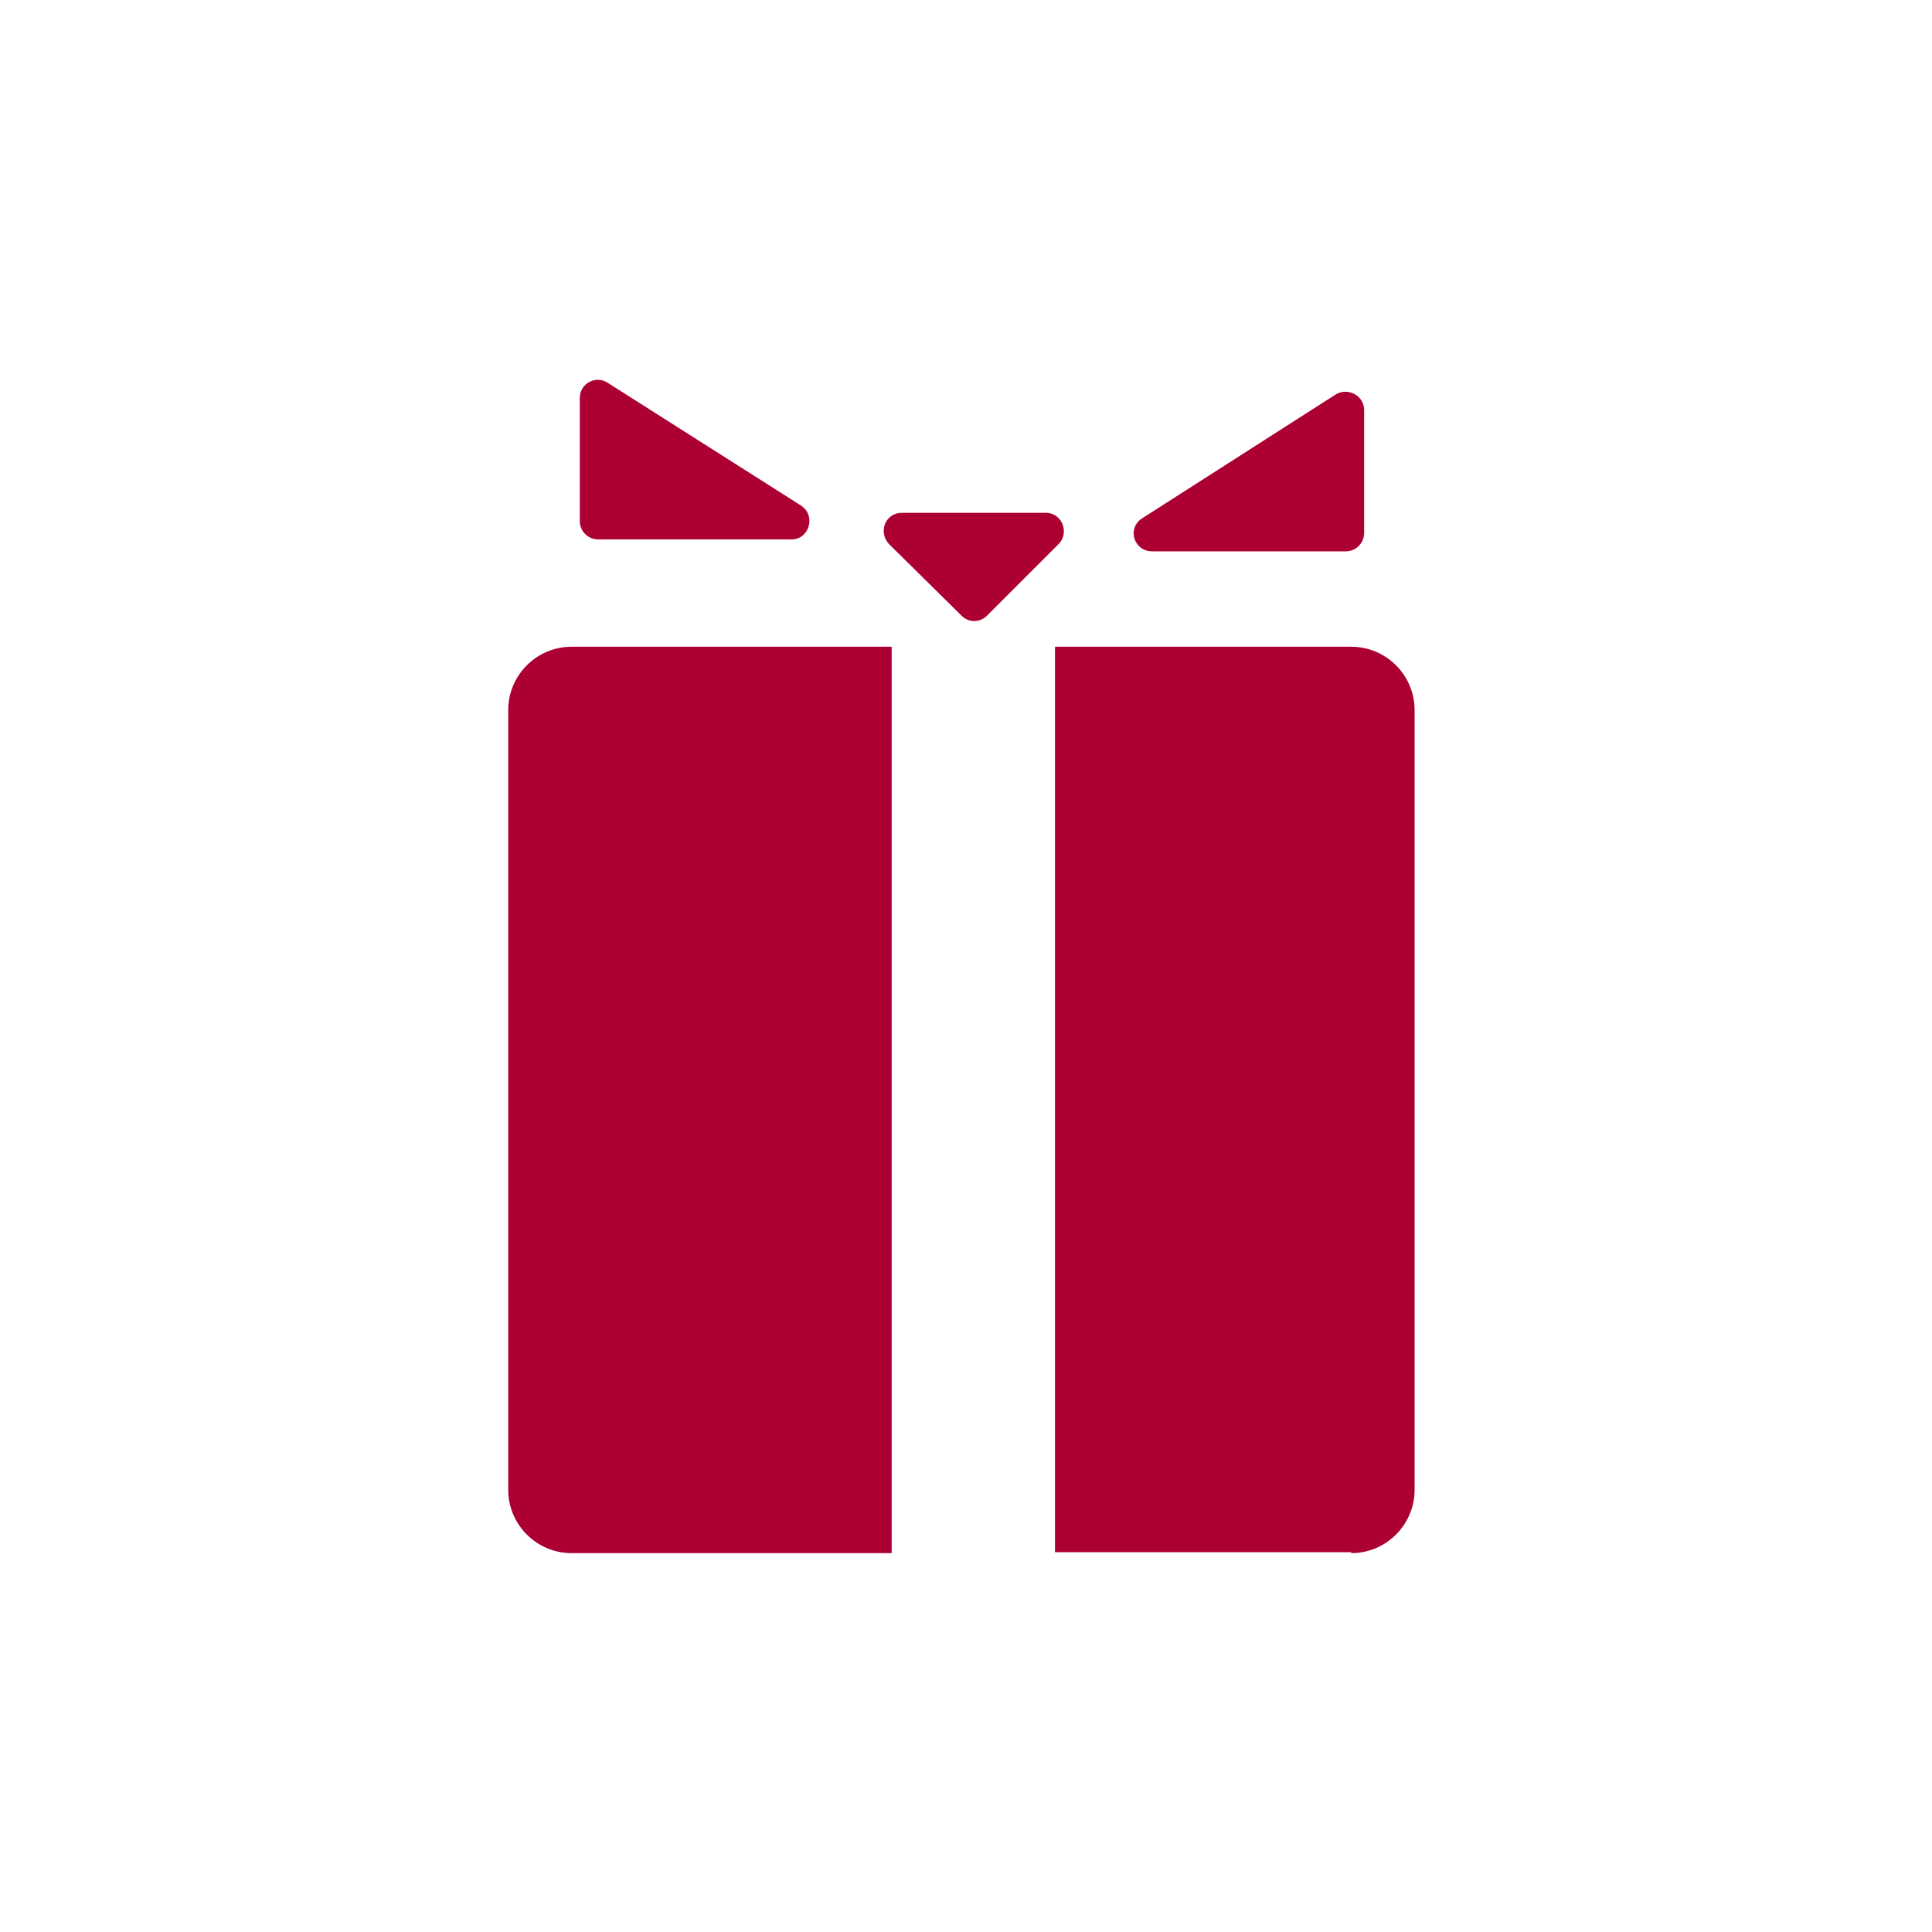 <?xml version="1.0" encoding="utf-8"?>
<!-- Generator: Adobe Illustrator 19.0.1, SVG Export Plug-In . SVG Version: 6.00 Build 0)  -->
<svg version="1.1" id="Layer_1" xmlns="http://www.w3.org/2000/svg" xmlns:xlink="http://www.w3.org/1999/xlink" x="0px" y="0px"
	 viewBox="0 0 210.6 210.6" style="enable-background:new 0 0 210.6 210.6;" xml:space="preserve">
<style type="text/css">
	.st0{fill:#AC0033;}
</style>
<g>
	<path class="st0" d="M62.3,70.5c-3.8,0-6.9,3.1-6.9,6.9v85c0,3.8,3.1,6.9,6.9,6.9h34.9V70.5H62.3z"/>
	<path class="st0" d="M147.3,169.3c3.8,0,6.9-3.1,6.9-6.9v-85c0-3.8-3.1-6.9-6.9-6.9h-32.3v98.7H147.3z"/>
	<path class="st0" d="M145.6,43l-21.1,13.5c-1.7,1.1-0.9,3.6,1.1,3.6h21.1c1.1,0,2-0.9,2-2V44.7C148.7,43.1,146.9,42.2,145.6,43z"/>
	<path class="st0" d="M87.3,55.1L66.2,41.7c-1.3-0.8-3,0.1-3,1.7v13.4c0,1.1,0.9,2,2,2h21.1C88.2,58.8,89,56.2,87.3,55.1z"/>
	<path class="st0" d="M96.9,59.3l7.9,7.8c0.8,0.8,2,0.8,2.8,0l7.8-7.8c1.2-1.2,0.4-3.4-1.4-3.4H98.3C96.5,55.9,95.7,58,96.9,59.3z"
		/>
</g>
</svg>
